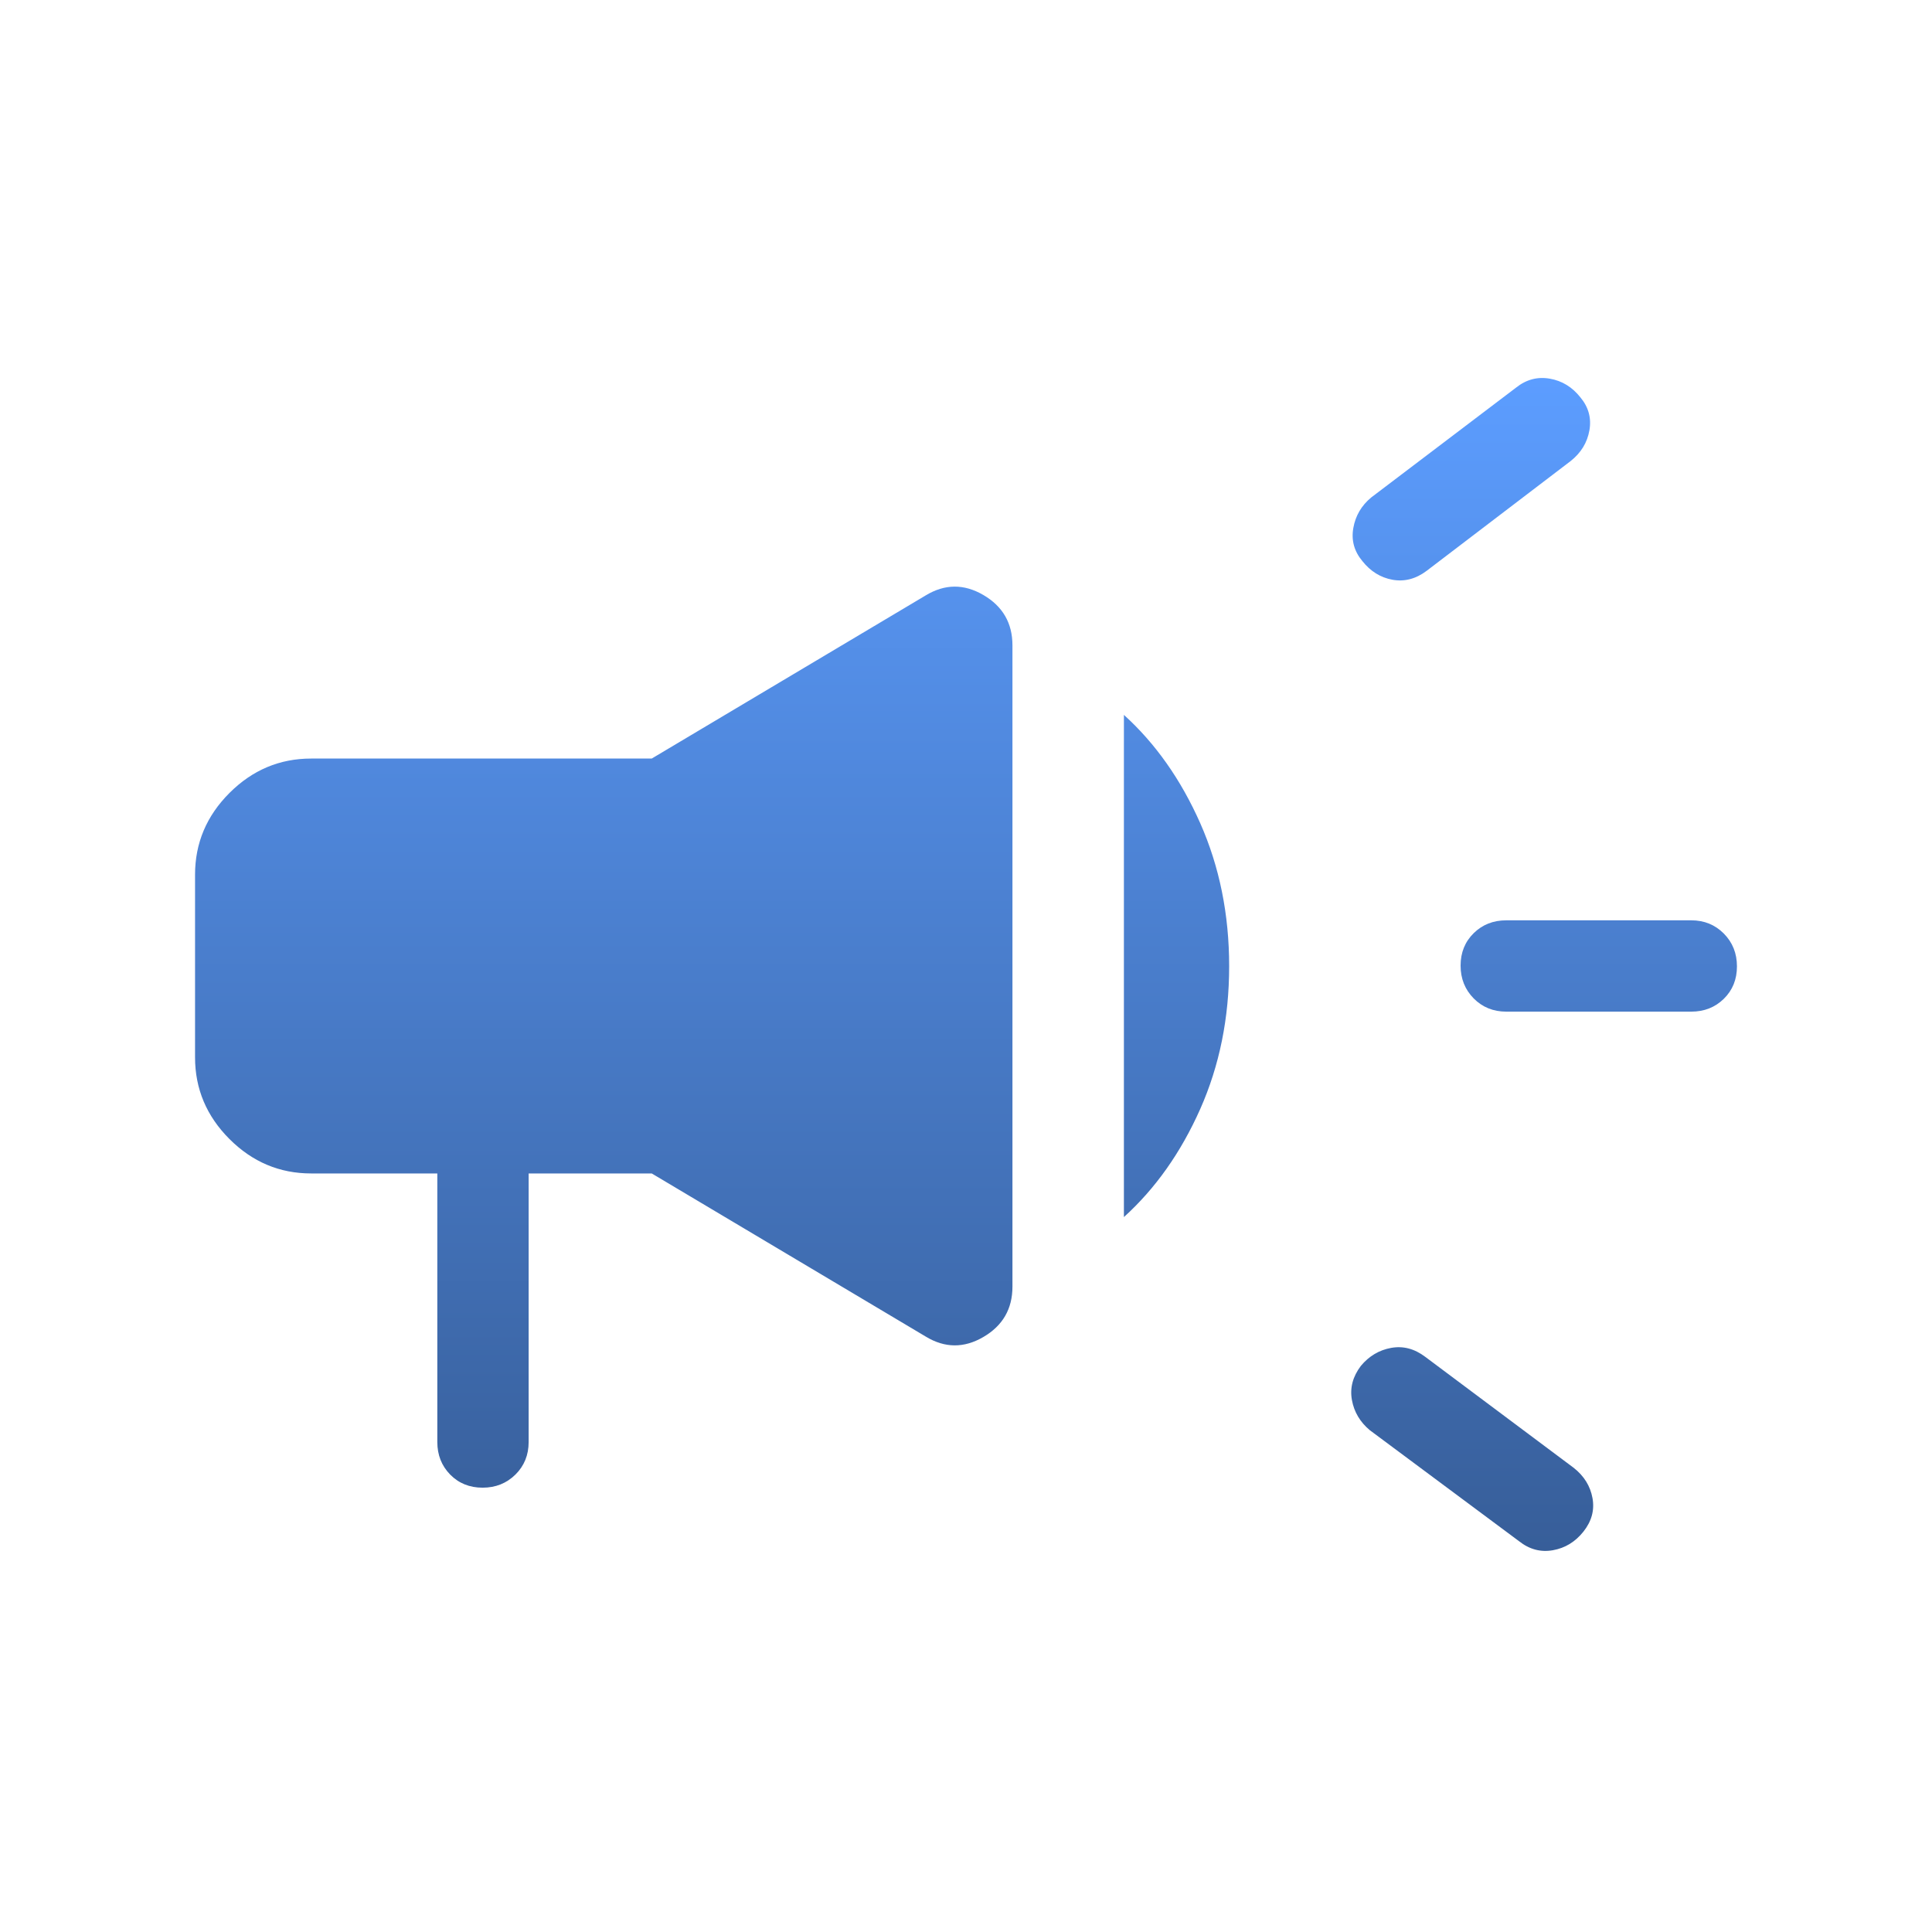 <svg width="48" height="48" viewBox="0 0 48 48" fill="none" xmlns="http://www.w3.org/2000/svg">
<mask id="mask0_955_7539" style="mask-type:alpha" maskUnits="userSpaceOnUse" x="0" y="0" width="48" height="48">
<rect width="48" height="48" fill="#D9D9D9"/>
</mask>
<g mask="url(#mask0_955_7539)">
<path d="M42.019 25.134H37.423C37.101 25.134 36.831 25.025 36.614 24.806C36.397 24.586 36.288 24.314 36.288 23.99C36.288 23.666 36.397 23.397 36.614 23.184C36.831 22.971 37.101 22.865 37.423 22.865H42.019C42.341 22.865 42.61 22.975 42.828 23.194C43.045 23.413 43.154 23.685 43.154 24.009C43.154 24.334 43.045 24.602 42.828 24.815C42.61 25.028 42.341 25.134 42.019 25.134ZM33.811 33.934C34.014 33.691 34.264 33.542 34.562 33.488C34.86 33.434 35.143 33.508 35.411 33.711L39.1 36.469C39.356 36.671 39.511 36.922 39.565 37.22C39.619 37.518 39.544 37.794 39.342 38.05C39.139 38.306 38.886 38.461 38.582 38.515C38.277 38.569 37.997 38.494 37.742 38.292L34.034 35.534C33.791 35.331 33.642 35.081 33.588 34.783C33.534 34.485 33.608 34.202 33.811 33.934ZM39.023 11.454L35.446 14.181C35.178 14.383 34.895 14.457 34.597 14.404C34.299 14.35 34.048 14.194 33.846 13.938C33.643 13.694 33.569 13.421 33.623 13.117C33.677 12.813 33.825 12.56 34.069 12.358L37.665 9.631C37.92 9.428 38.2 9.354 38.505 9.408C38.809 9.461 39.062 9.616 39.265 9.873C39.468 10.116 39.542 10.39 39.488 10.694C39.434 10.998 39.279 11.251 39.023 11.454ZM10.865 29.154H7.731C6.947 29.154 6.271 28.869 5.701 28.299C5.131 27.729 4.846 27.052 4.846 26.269V21.731C4.846 20.947 5.131 20.271 5.701 19.701C6.271 19.131 6.947 18.846 7.731 18.846H16.192L23 14.792C23.474 14.505 23.951 14.502 24.432 14.783C24.913 15.064 25.154 15.481 25.154 16.034V31.965C25.154 32.519 24.913 32.936 24.432 33.217C23.951 33.498 23.474 33.495 23 33.207L16.192 29.154H13.134V35.827C13.134 36.148 13.025 36.418 12.806 36.635C12.586 36.852 12.315 36.961 11.99 36.961C11.666 36.961 11.397 36.852 11.184 36.635C10.972 36.418 10.865 36.148 10.865 35.827V29.154ZM27.923 30.238V17.761C28.707 18.471 29.339 19.368 29.819 20.451C30.298 21.533 30.538 22.718 30.538 24.004C30.538 25.291 30.298 26.474 29.819 27.554C29.339 28.633 28.707 29.528 27.923 30.238Z" fill="url(#paint0_linear_955_7539)"/>
</g>
<defs>
<linearGradient id="paint0_linear_955_7539" x1="24" y1="9.391" x2="24" y2="38.532" gradientUnits="userSpaceOnUse">
<stop stop-color="#5C9DFF"/>
<stop offset="1" stop-color="#375E99"/>
</linearGradient>
</defs>
</svg>
